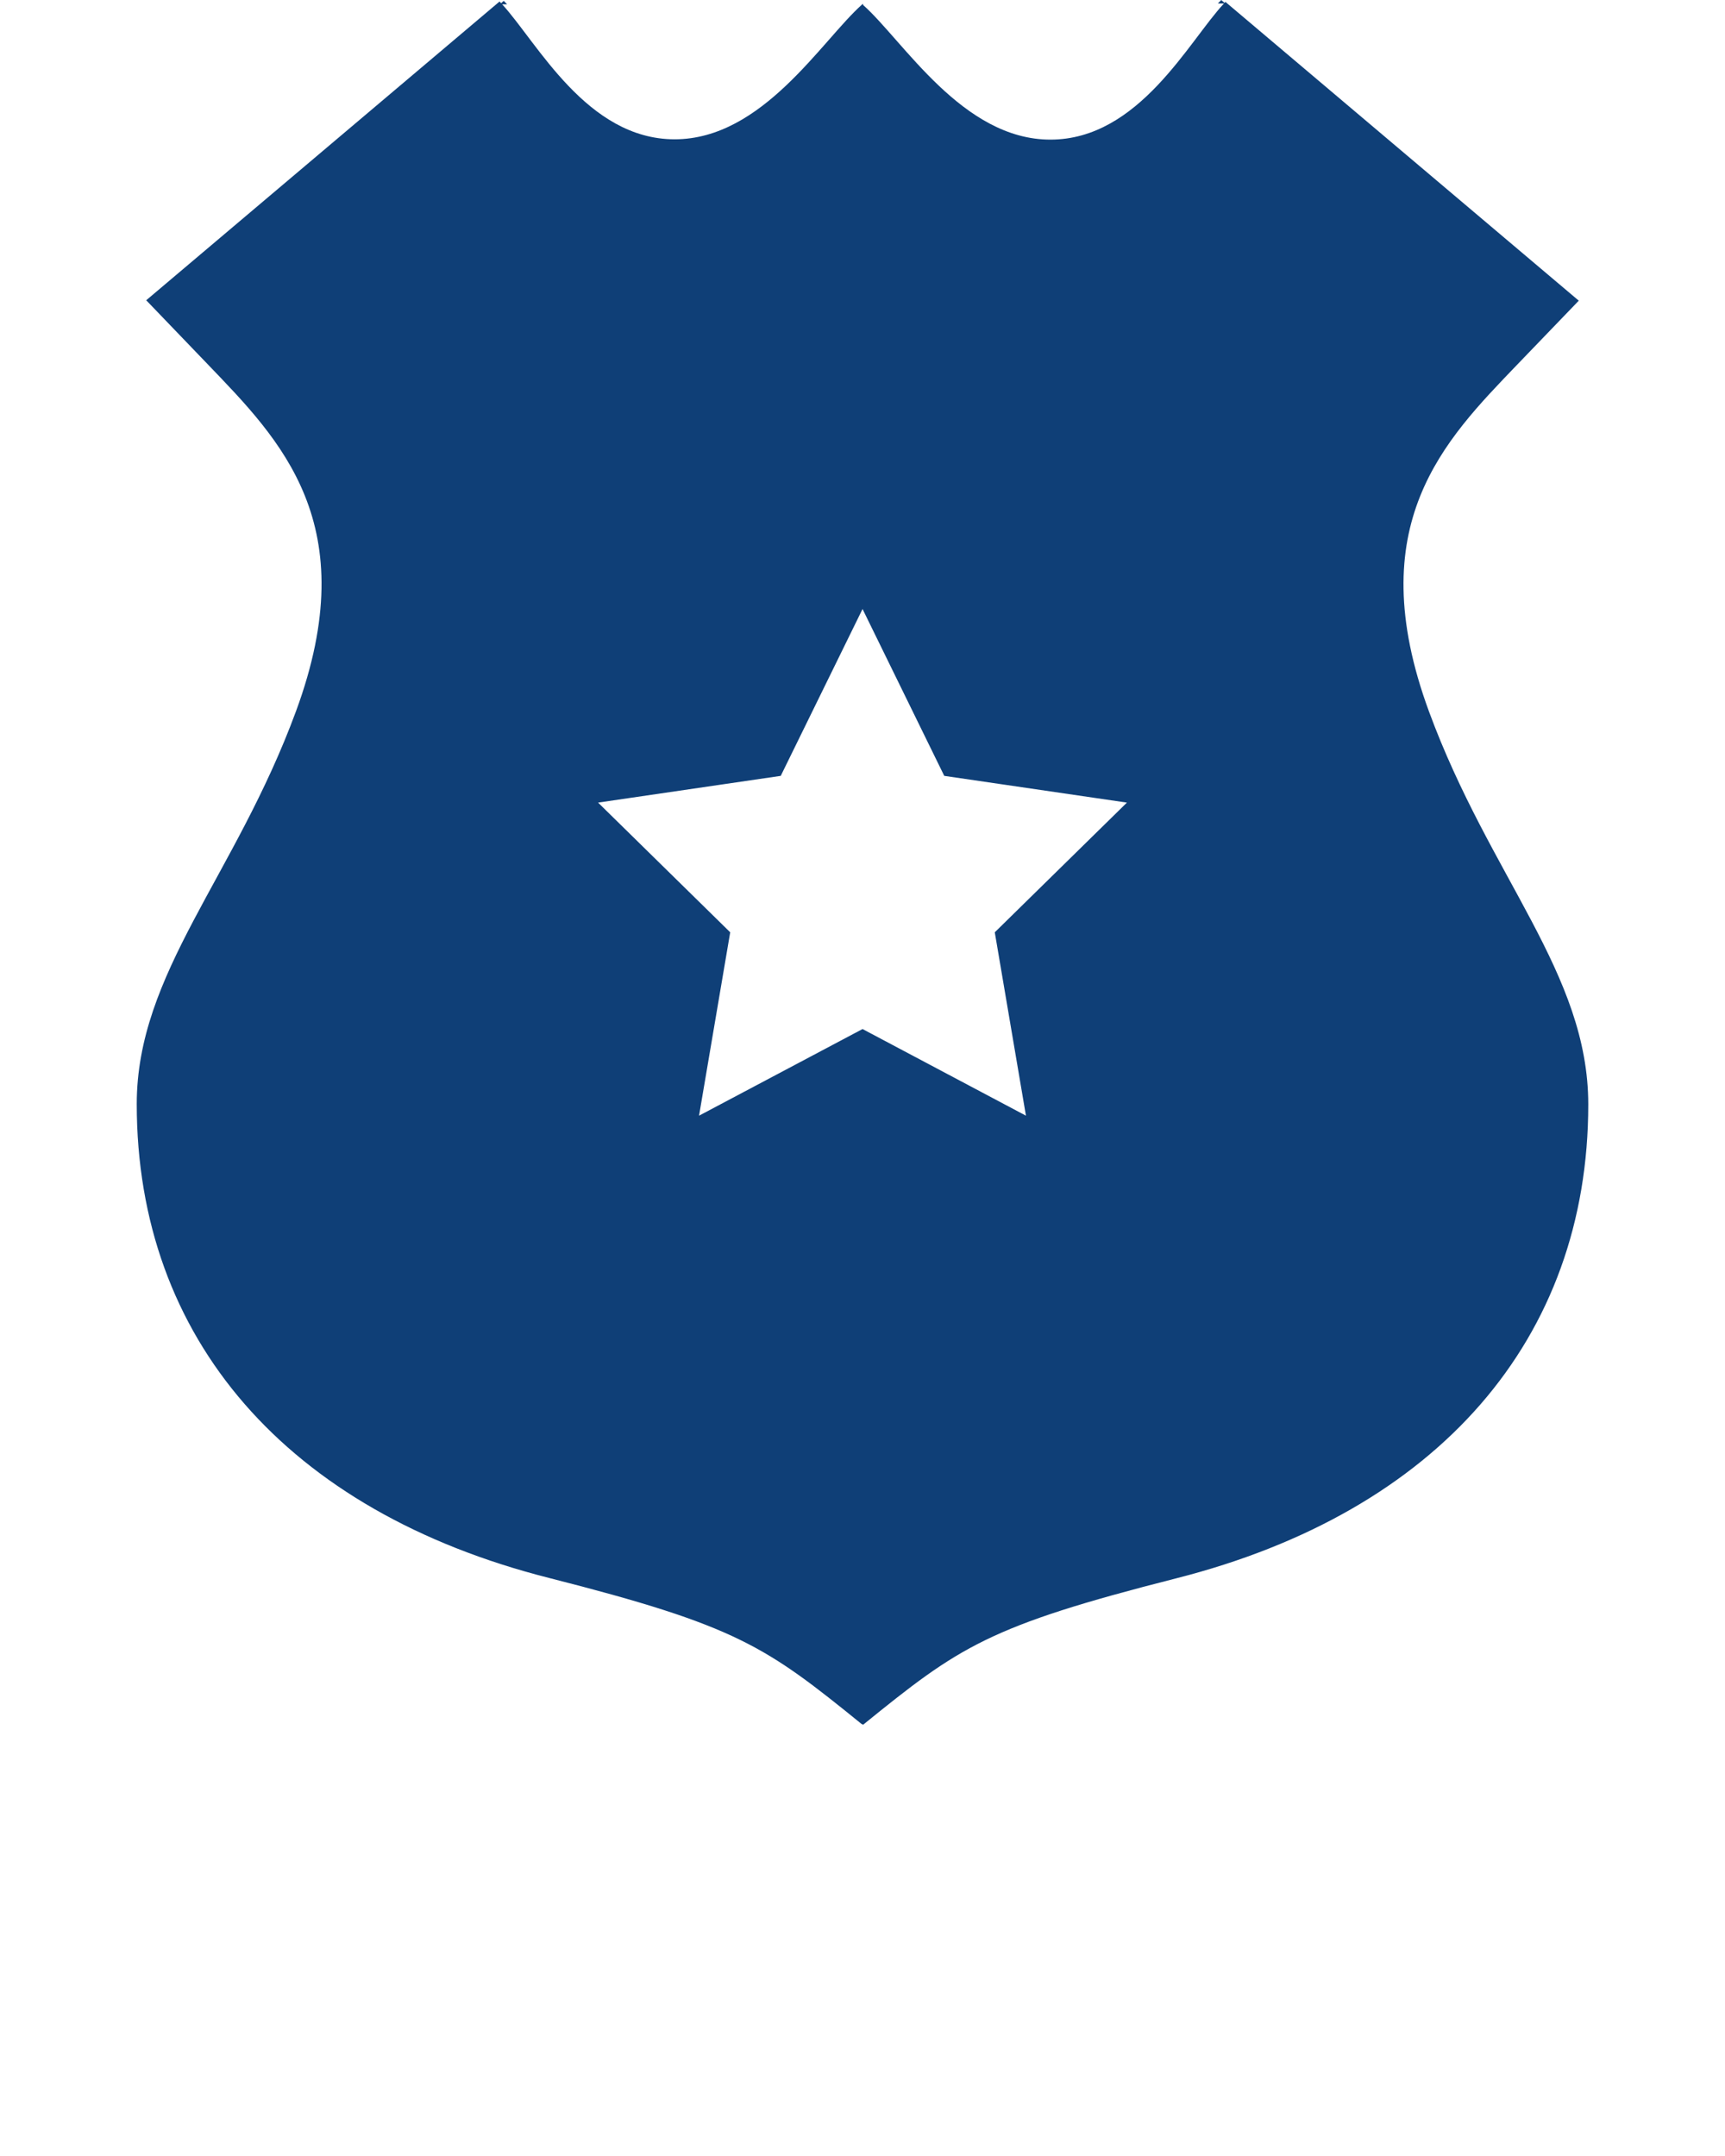 <?xml version="1.0" encoding="UTF-8" standalone="no"?>
<svg
   xmlns:dc="http://purl.org/dc/elements/1.1/"
   xmlns:cc="http://creativecommons.org/ns#"
   xmlns:rdf="http://www.w3.org/1999/02/22-rdf-syntax-ns#"
   xmlns:svg="http://www.w3.org/2000/svg"
   xmlns="http://www.w3.org/2000/svg"
   xmlns:sodipodi="http://sodipodi.sourceforge.net/DTD/sodipodi-0.dtd"
   xmlns:inkscape="http://www.inkscape.org/namespaces/inkscape"
   version="1.1"
   x="0px"
   y="0px"
   viewBox="0 0 512 640"
   enable-background="new 0 0 512 512"
   xml:space="preserve"
   id="svg2"
   inkscape:version="0.91 r13725"
   sodipodi:docname="police_badge.svg"><defs
     id="defs16" /><sodipodi:namedview
     pagecolor="#ffffff"
     bordercolor="#666666"
     borderopacity="1"
     objecttolerance="10"
     gridtolerance="10"
     guidetolerance="10"
     inkscape:pageopacity="0"
     inkscape:pageshadow="2"
     inkscape:window-width="1116"
     inkscape:window-height="706"
     id="namedview14"
     showgrid="false"
     inkscape:zoom="0.7194046"
     inkscape:cx="218.6009"
     inkscape:cy="320"
     inkscape:window-x="228"
     inkscape:window-y="20"
     inkscape:window-maximized="0"
     inkscape:current-layer="svg2" /><g
     id="g4"
     style="fill:#00336f;fill-opacity:0.941"><g
       id="g6"
       style="fill:#00336f;fill-opacity:0.941"><path
         d="M424.131,211.189c-20.403-55.467,4.655-80.497,26.154-102.903l18.313-19.03L363.729,0.571    c-0.094,0.094-0.188,0.188-0.281,0.281c-0.313-0.281-0.625-0.563-0.969-0.844c-0.313,0.344-0.656,0.688-1,1.031h1.813    c-10.344,11-25.187,40.405-51.527,40.405c-26.123,0-43.654-29.374-55.622-39.999V1.102c-0.063,0.063-0.125,0.125-0.188,0.156    c-0.031,0-0.031-0.031-0.063-0.031V1.32c-11.998,10.656-29.498,40.03-55.652,40.03c-26.063,0-40.812-28.78-51.186-40.061h1.469    c-0.345-0.344-0.656-0.688-1-1.031c-0.281,0.219-0.531,0.469-0.781,0.688c-0.156-0.156-0.313-0.344-0.469-0.5L43.4,89.131    l18.312,19.062c21.499,22.406,46.592,47.405,26.155,102.903c-18.125,49.247-47.279,77.685-47.279,116.651    c0,69.623,44.592,120.902,122.338,140.652c55.904,14.217,64.341,20.277,92.934,43.467c0.03-0.031,0.063-0.031,0.094-0.064    c0.063,0.064,0.125,0.125,0.219,0.189c28.594-23.189,37.029-29.25,92.934-43.467c77.746-19.781,122.307-71.029,122.307-140.686    C471.41,288.875,442.256,260.438,424.131,211.189z M304.512,331.186l-48.499-25.719l-48.528,25.719l9.25-54.436l-39.217-38.5    l54.216-7.938l24.279-49.529l24.251,49.529l54.216,7.938l-39.218,38.5L304.512,331.186z"
         id="path8"
         style="fill:#00336f;fill-opacity:0.941" /></g></g></svg>